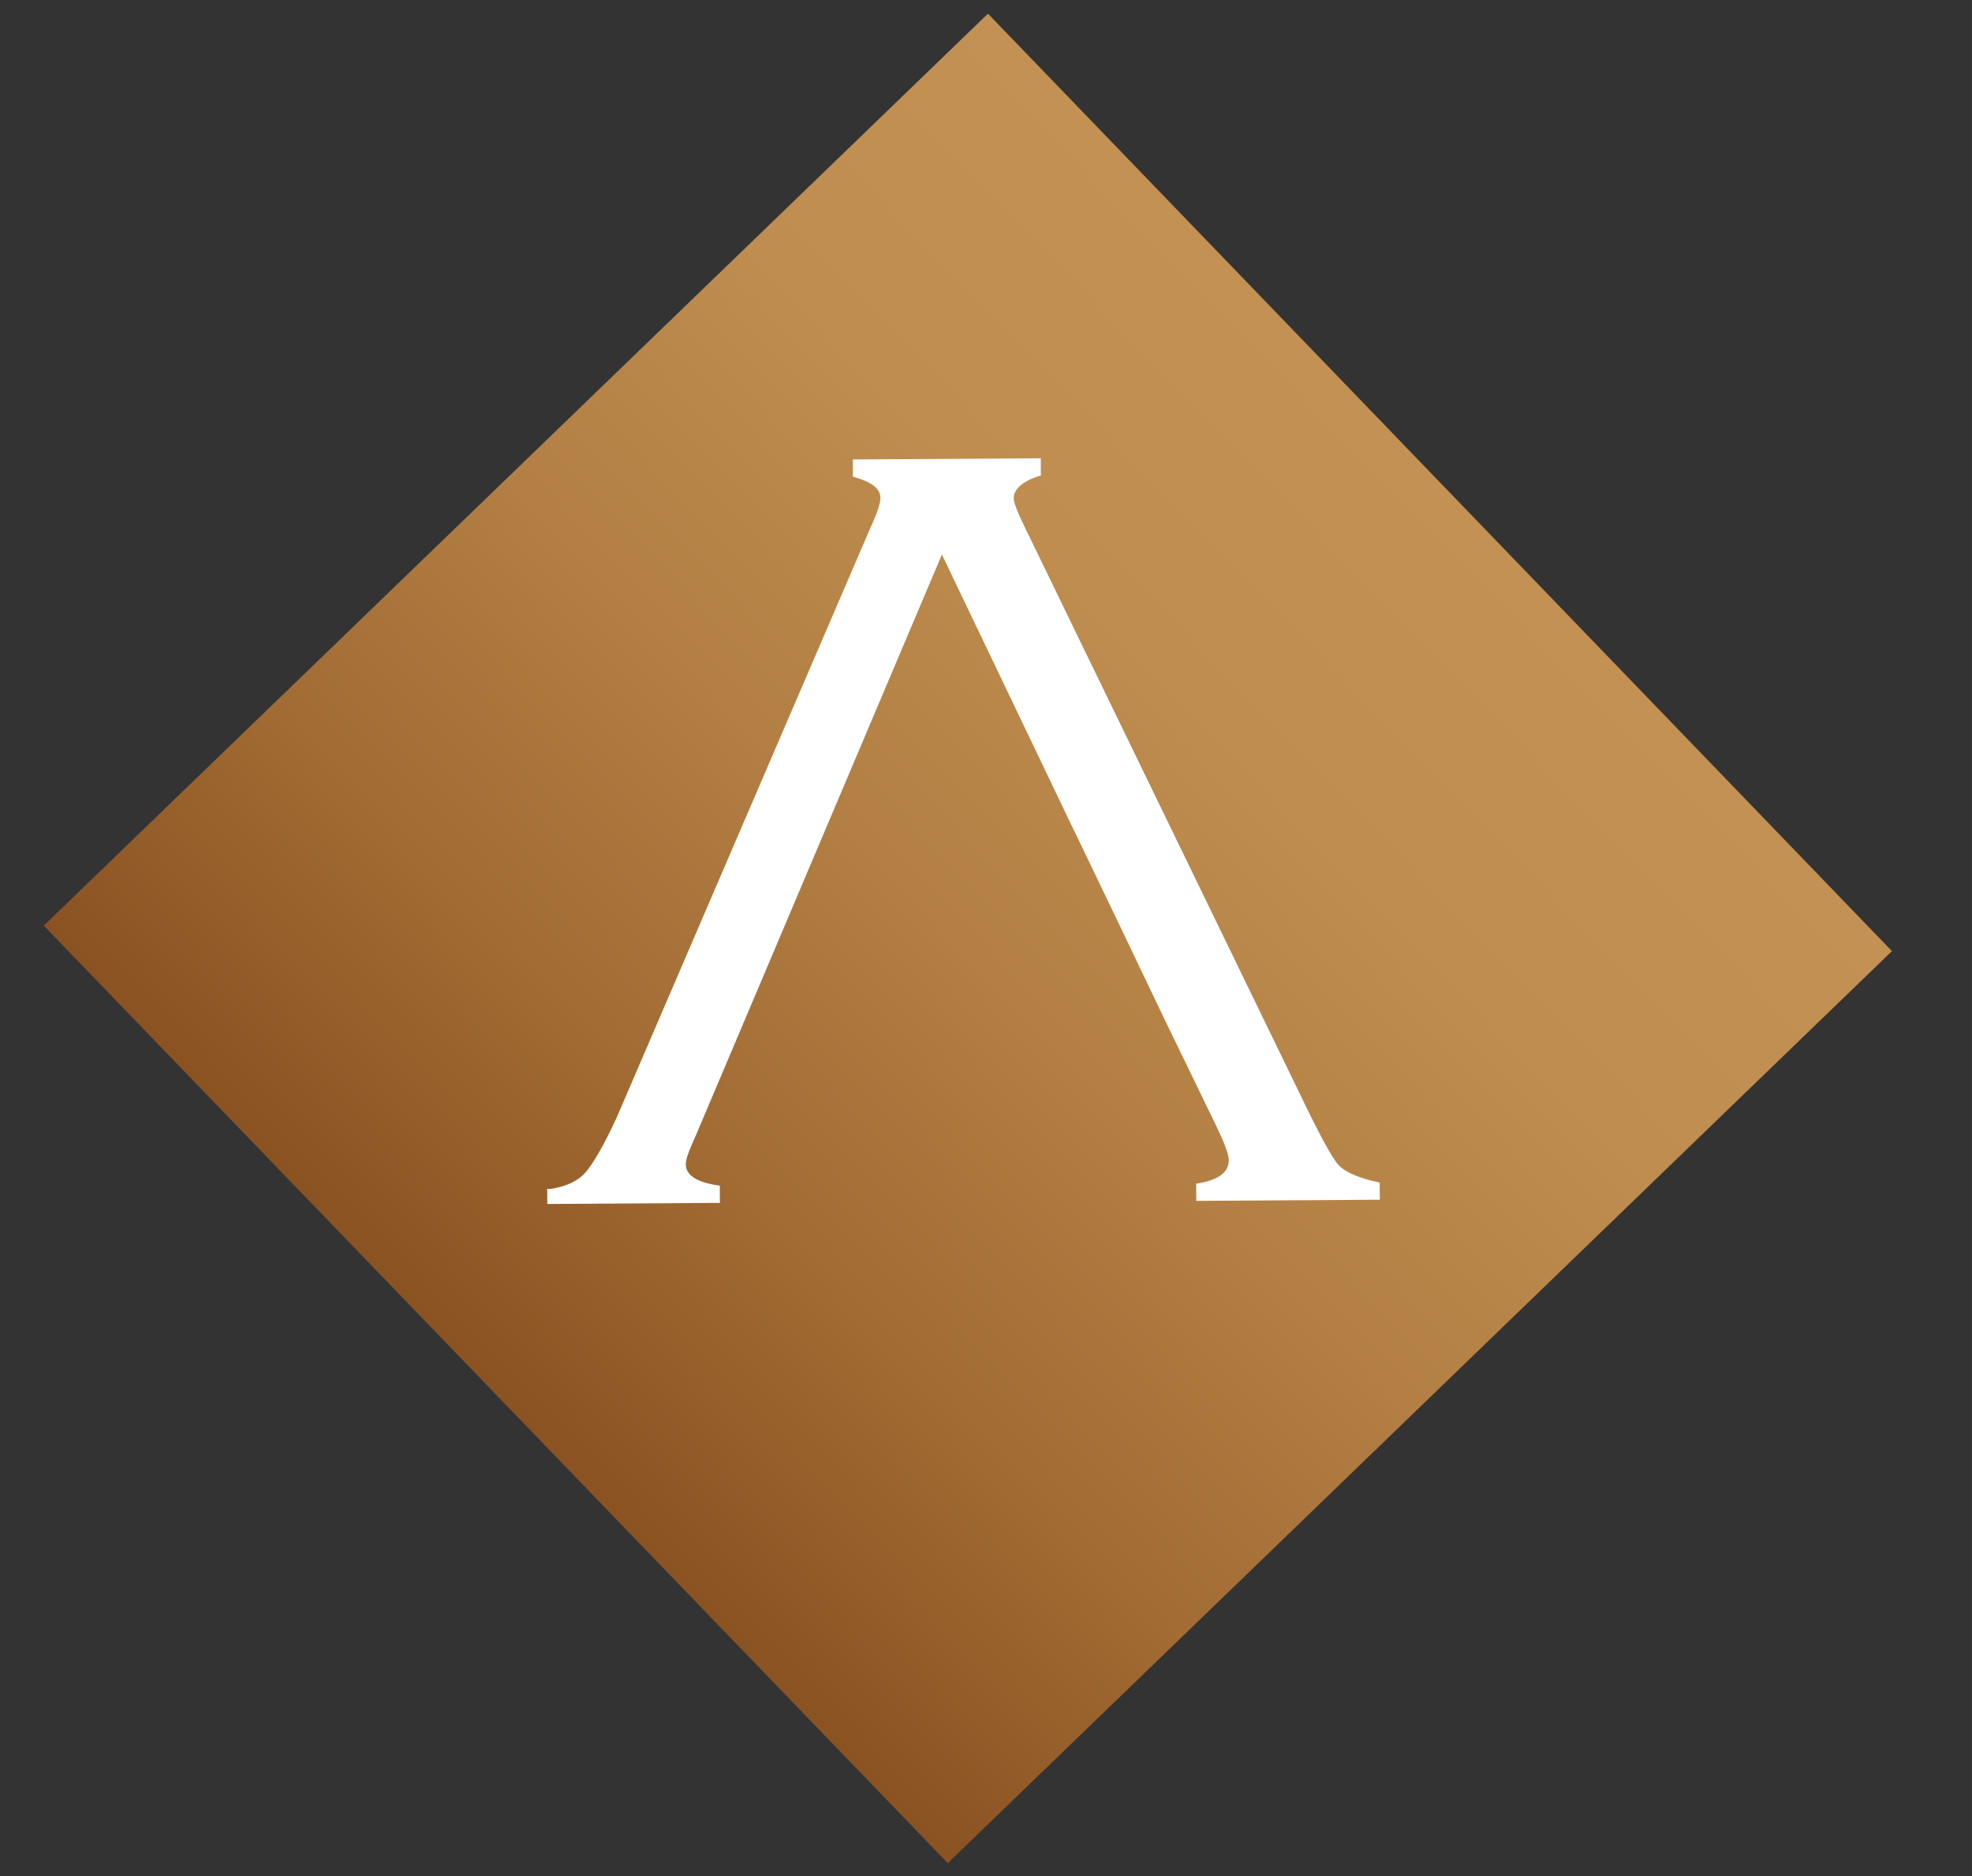 <svg xmlns="http://www.w3.org/2000/svg" width="246" height="234" xml:space="preserve"><rect width="100%" height="100%" fill="#333333" stroke="none"/><linearGradient id="a" gradientUnits="userSpaceOnUse" x1="-152.853" y1="140.24" x2="-10.952" y2="140.24" gradientTransform="matrix(.831 -.802 -.795 -.824 300.298 166.939)"><stop offset="0" style="stop-color:#8b5222"/><stop offset=".241" style="stop-color:#a16b33"/><stop offset=".495" style="stop-color:#b37f44"/><stop offset=".749" style="stop-color:#be8d4f"/><stop offset="1" style="stop-color:#c29153"/></linearGradient><path fill="url(#a)" d="M236.013 118.633 118.23 232.389 5.46 115.457 123.244 1.703z"/><path fill="#FFF" d="M68.676 148.294c1.904-.28 3.398-.961 4.346-2.039.948-1.077 2.294-3.367 3.907-6.865l31.694-73.655c.808-1.746 1.208-2.957 1.204-3.625-.008-1.205-1.103-2.004-3.425-2.656l-.014-2.145 23.443-.15.014 2.145c-2.313.682-3.396 1.761-3.39 2.834.004.536.417 1.605 1.25 3.344l34.251 70.554c2.491 5.209 4.145 8.283 4.965 9.214.826.936 2.603 1.725 5.193 2.243l.014 2.146-22.896.147-.014-2.146c2.723-.418 4.081-1.362 4.07-2.972-.005-.673-.559-2.141-1.524-4.145l-6.354-13.098L139.469 115l-5.391-11.226-.14-.265L117.5 69.165l-30.746 72.579c-.804 1.748-1.207 2.823-1.203 3.492.008 1.339 1.377 2.267 4.241 2.654l.014 2.145-21.533.138-.012-1.875.415-.004z"/></svg>